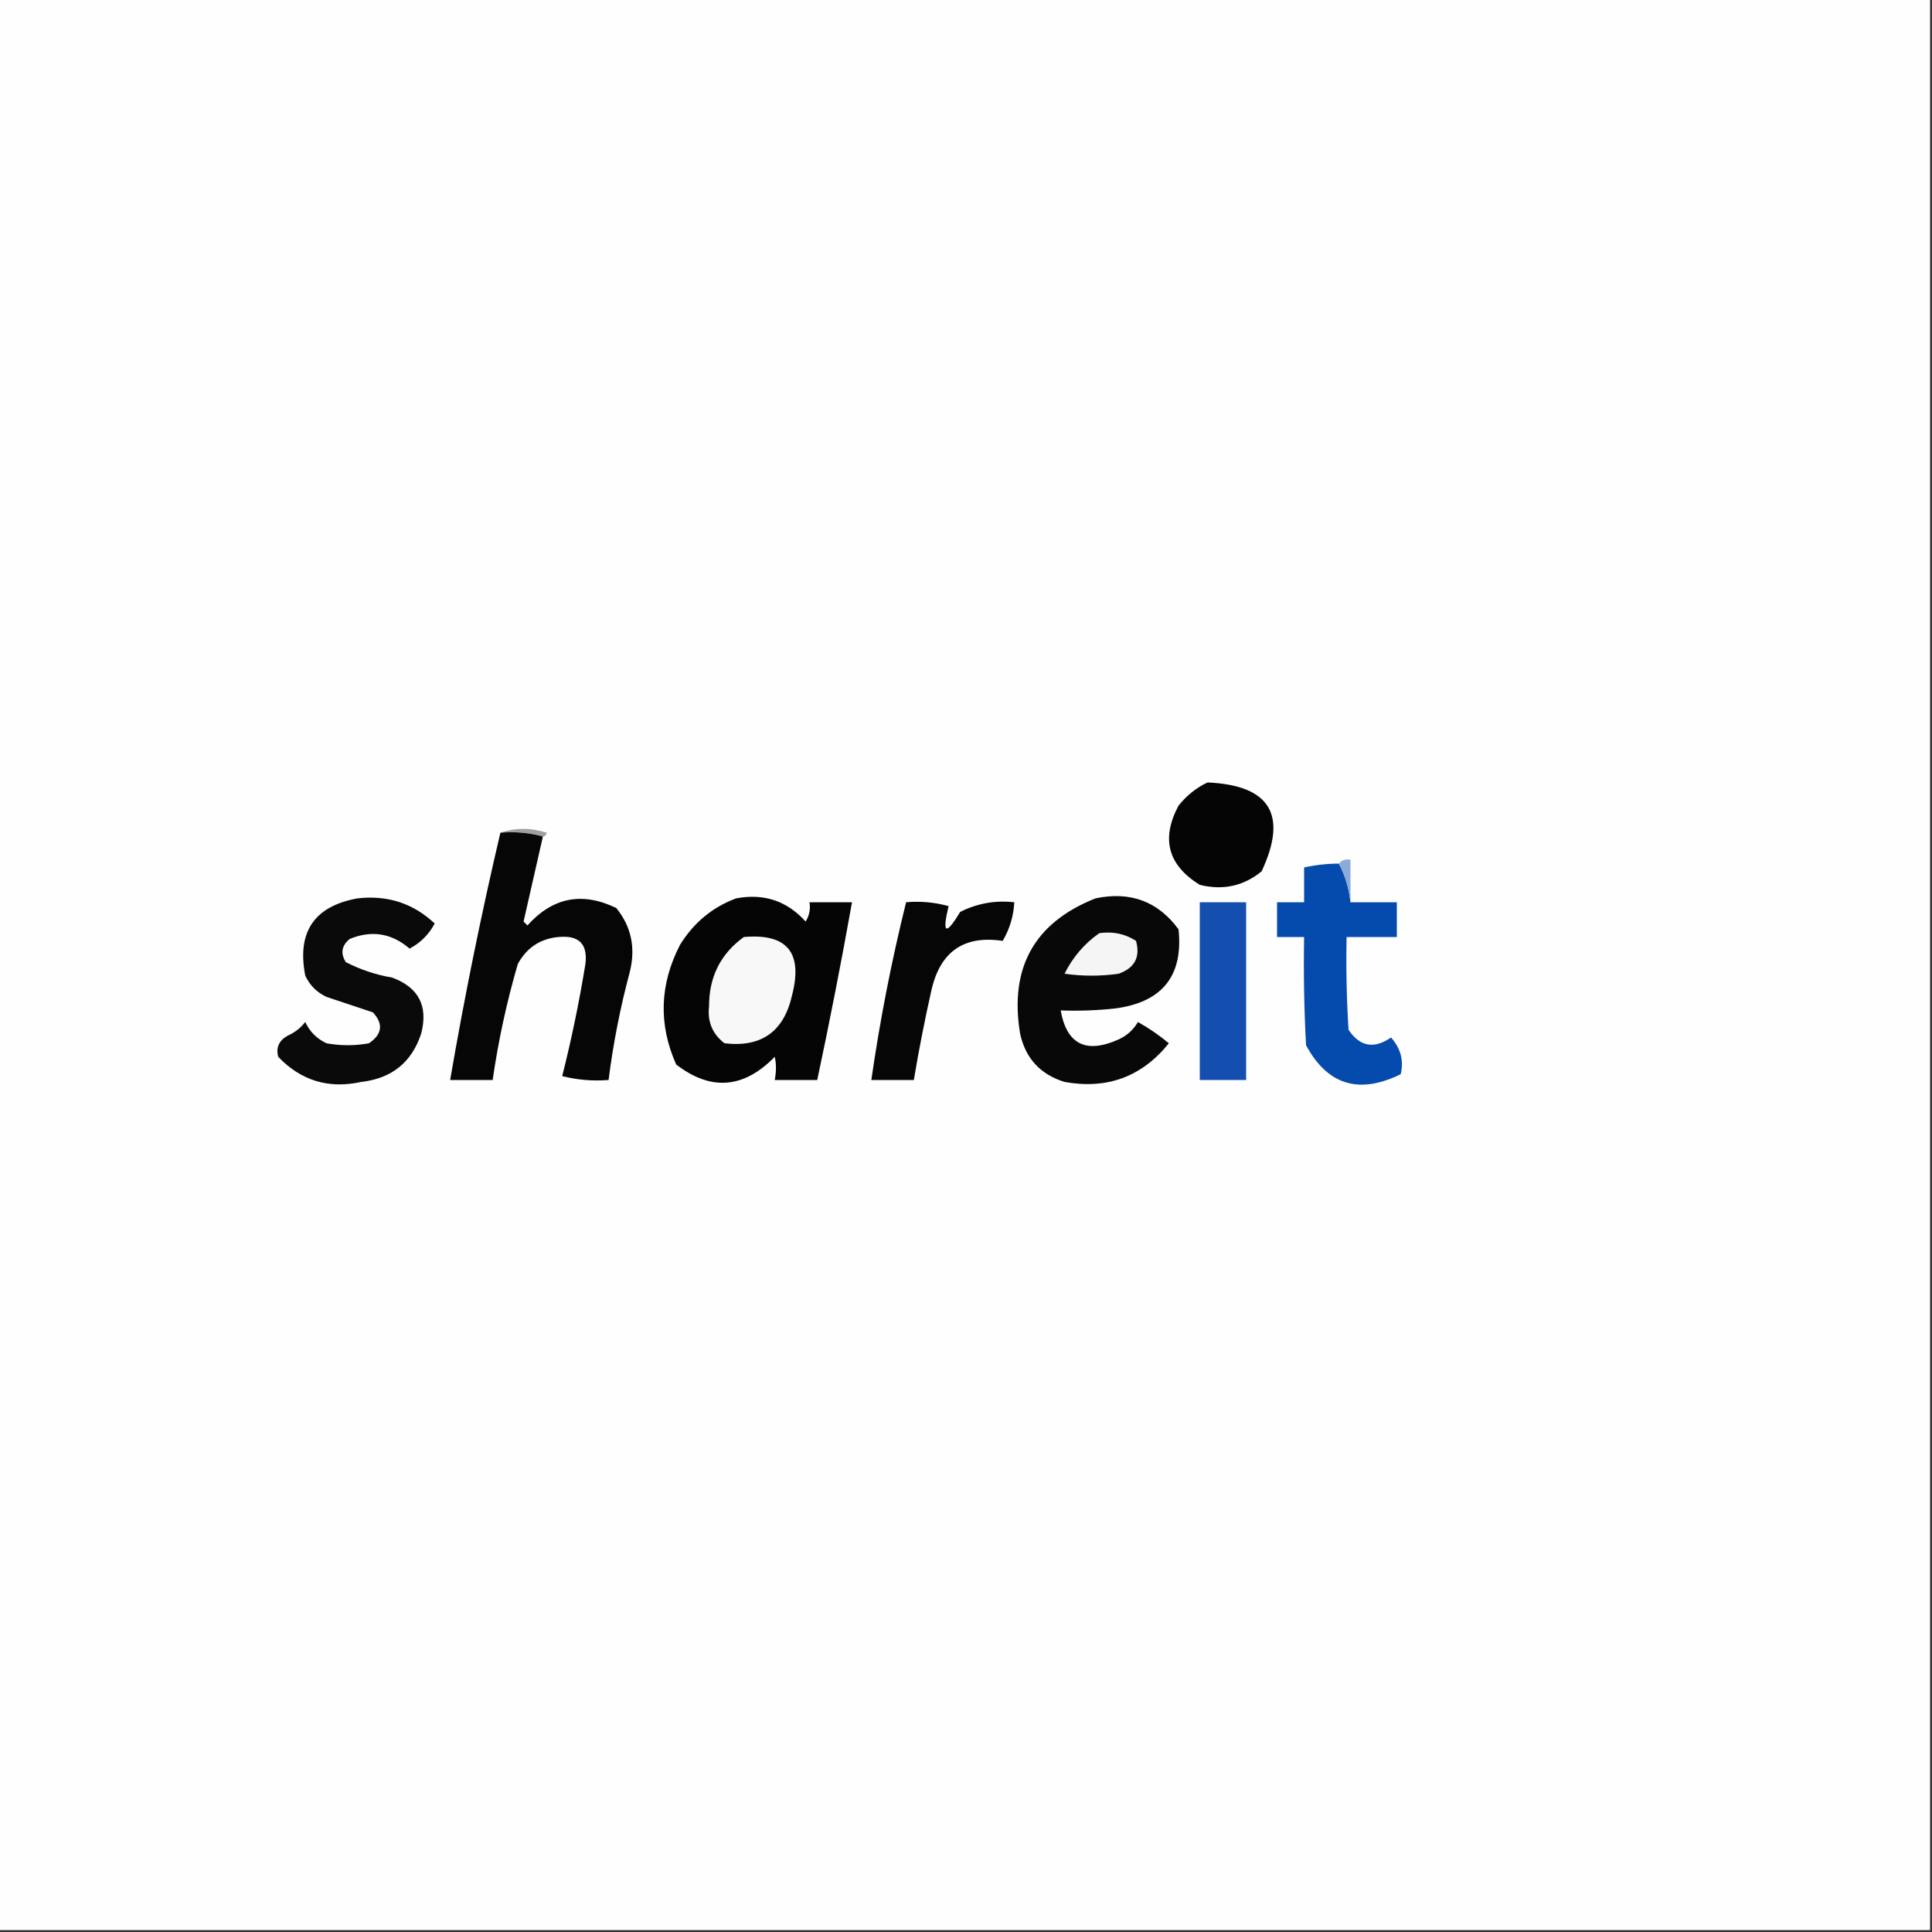 <?xml version="1.0" encoding="UTF-8"?>
<!DOCTYPE svg PUBLIC "-//W3C//DTD SVG 1.1//EN" "http://www.w3.org/Graphics/SVG/1.1/DTD/svg11.dtd">
<svg xmlns="http://www.w3.org/2000/svg" version="1.1" width="500px" height="500px" style="shape-rendering:geometricPrecision; text-rendering:geometricPrecision; image-rendering:optimizeQuality; fill-rule:evenodd; clip-rule:evenodd" xmlns:xlink="http://www.w3.org/1999/xlink">
<rect width="100%" height="100%" fill="#333333" stroke="none"/>
<g><path style="opacity:1" fill="#fefefe" d="M -0.5,-0.5 C 166.167,-0.5 332.833,-0.5 499.5,-0.5C 499.5,166.167 499.5,332.833 499.5,499.5C 332.833,499.5 166.167,499.5 -0.5,499.5C -0.5,332.833 -0.5,166.167 -0.5,-0.5 Z"/></g>
<g><path style="opacity:1" fill="#050505" d="M 312.5,202.5 C 328.687,203.211 333.353,210.878 326.5,225.5C 321.85,229.313 316.516,230.48 310.5,229C 302.257,223.907 300.424,217.074 305,208.5C 307.134,205.847 309.634,203.847 312.5,202.5 Z"/></g>
<g><path style="opacity:1" fill="#9e9e9e" d="M 129.5,215.5 C 133.351,214.191 137.351,214.191 141.5,215.5C 141.376,216.107 141.043,216.44 140.5,216.5C 137.038,215.518 133.371,215.185 129.5,215.5 Z"/></g>
<g><path style="opacity:1" fill="#060606" d="M 129.5,215.5 C 133.371,215.185 137.038,215.518 140.5,216.5C 138.84,223.819 137.173,231.152 135.5,238.5C 135.833,238.833 136.167,239.167 136.5,239.5C 143.026,232.225 150.693,230.725 159.5,235C 163.373,239.785 164.54,245.285 163,251.5C 160.528,260.72 158.694,270.053 157.5,279.5C 153.445,279.824 149.445,279.491 145.5,278.5C 147.912,268.927 149.912,259.26 151.5,249.5C 152.147,244.307 149.814,241.973 144.5,242.5C 139.782,242.947 136.282,245.28 134,249.5C 131.128,259.362 128.961,269.362 127.5,279.5C 123.833,279.5 120.167,279.5 116.5,279.5C 120.187,258.049 124.52,236.716 129.5,215.5 Z"/></g>
<g><path style="opacity:1" fill="#054bad" d="M 346.5,223.5 C 348.119,226.548 349.119,229.881 349.5,233.5C 353.5,233.5 357.5,233.5 361.5,233.5C 361.5,236.5 361.5,239.5 361.5,242.5C 357.167,242.5 352.833,242.5 348.5,242.5C 348.334,250.507 348.5,258.507 349,266.5C 351.918,270.883 355.585,271.55 360,268.5C 362.517,271.36 363.351,274.526 362.5,278C 351.72,283.311 343.554,280.811 338,270.5C 337.5,261.173 337.334,251.839 337.5,242.5C 335.167,242.5 332.833,242.5 330.5,242.5C 330.5,239.5 330.5,236.5 330.5,233.5C 332.833,233.5 335.167,233.5 337.5,233.5C 337.5,230.5 337.5,227.5 337.5,224.5C 340.455,223.841 343.455,223.508 346.5,223.5 Z"/></g>
<g><path style="opacity:1" fill="#8bacd9" d="M 346.5,223.5 C 347.209,222.596 348.209,222.263 349.5,222.5C 349.5,226.167 349.5,229.833 349.5,233.5C 349.119,229.881 348.119,226.548 346.5,223.5 Z"/></g>
<g><path style="opacity:1" fill="#0a0a0a" d="M 92.5,232.5 C 100.27,231.602 106.936,233.769 112.5,239C 111,241.833 108.833,244 106,245.5C 101.35,241.502 96.183,240.669 90.5,243C 88.398,244.733 88.065,246.733 89.5,249C 93.284,250.947 97.284,252.28 101.5,253C 108.358,255.549 110.858,260.383 109,267.5C 106.562,274.929 101.395,279.096 93.5,280C 85.067,281.854 77.9,279.688 72,273.5C 71.37,271.097 72.203,269.263 74.5,268C 76.286,267.215 77.786,266.049 79,264.5C 80.167,267 82,268.833 84.5,270C 88.167,270.667 91.833,270.667 95.5,270C 98.932,267.633 99.265,264.966 96.5,262C 92.5,260.667 88.5,259.333 84.5,258C 82,256.833 80.167,255 79,252.5C 76.807,241.201 81.307,234.535 92.5,232.5 Z"/></g>
<g><path style="opacity:1" fill="#050505" d="M 190.5,232.5 C 197.668,231.141 203.668,233.141 208.5,238.5C 209.452,236.955 209.785,235.288 209.5,233.5C 213.167,233.5 216.833,233.5 220.5,233.5C 217.755,248.889 214.755,264.223 211.5,279.5C 207.833,279.5 204.167,279.5 200.5,279.5C 200.92,277.326 200.92,275.326 200.5,273.5C 192.475,281.736 183.975,282.403 175,275.5C 170.365,265.096 170.699,254.763 176,244.5C 179.541,238.78 184.374,234.78 190.5,232.5 Z"/></g>
<g><path style="opacity:1" fill="#060606" d="M 234.5,233.5 C 238.226,233.177 241.893,233.511 245.5,234.5C 243.753,241.699 244.753,242.199 248.5,236C 252.884,233.792 257.551,232.959 262.5,233.5C 262.312,237.064 261.312,240.397 259.5,243.5C 249.407,241.98 243.24,246.314 241,256.5C 239.282,264.147 237.782,271.814 236.5,279.5C 232.833,279.5 229.167,279.5 225.5,279.5C 227.73,264.017 230.73,248.684 234.5,233.5 Z"/></g>
<g><path style="opacity:1" fill="#080808" d="M 283.5,232.5 C 292.506,230.599 299.672,233.266 305,240.5C 306.269,252.581 300.769,259.415 288.5,261C 283.845,261.499 279.179,261.666 274.5,261.5C 276.072,270.287 281.072,272.787 289.5,269C 291.64,268.027 293.307,266.527 294.5,264.5C 297.341,266.086 300.007,267.92 302.5,270C 295.522,278.661 286.522,281.994 275.5,280C 269.233,278.066 265.399,273.9 264,267.5C 261.187,250.445 267.687,238.778 283.5,232.5 Z"/></g>
<g><path style="opacity:1" fill="#144faf" d="M 310.5,233.5 C 314.5,233.5 318.5,233.5 322.5,233.5C 322.5,248.833 322.5,264.167 322.5,279.5C 318.5,279.5 314.5,279.5 310.5,279.5C 310.5,264.167 310.5,248.833 310.5,233.5 Z"/></g>
<g><path style="opacity:1" fill="#f8f8f8" d="M 192.5,242.5 C 203.66,241.502 207.827,246.502 205,257.5C 202.891,266.965 197.057,271.132 187.5,270C 184.384,267.6 183.051,264.433 183.5,260.5C 183.48,252.841 186.48,246.841 192.5,242.5 Z"/></g>
<g><path style="opacity:1" fill="#f5f5f5" d="M 284.5,241.5 C 288.007,240.994 291.174,241.66 294,243.5C 295.165,247.684 293.665,250.517 289.5,252C 284.833,252.667 280.167,252.667 275.5,252C 277.646,247.693 280.646,244.193 284.5,241.5 Z"/></g>
</svg>
